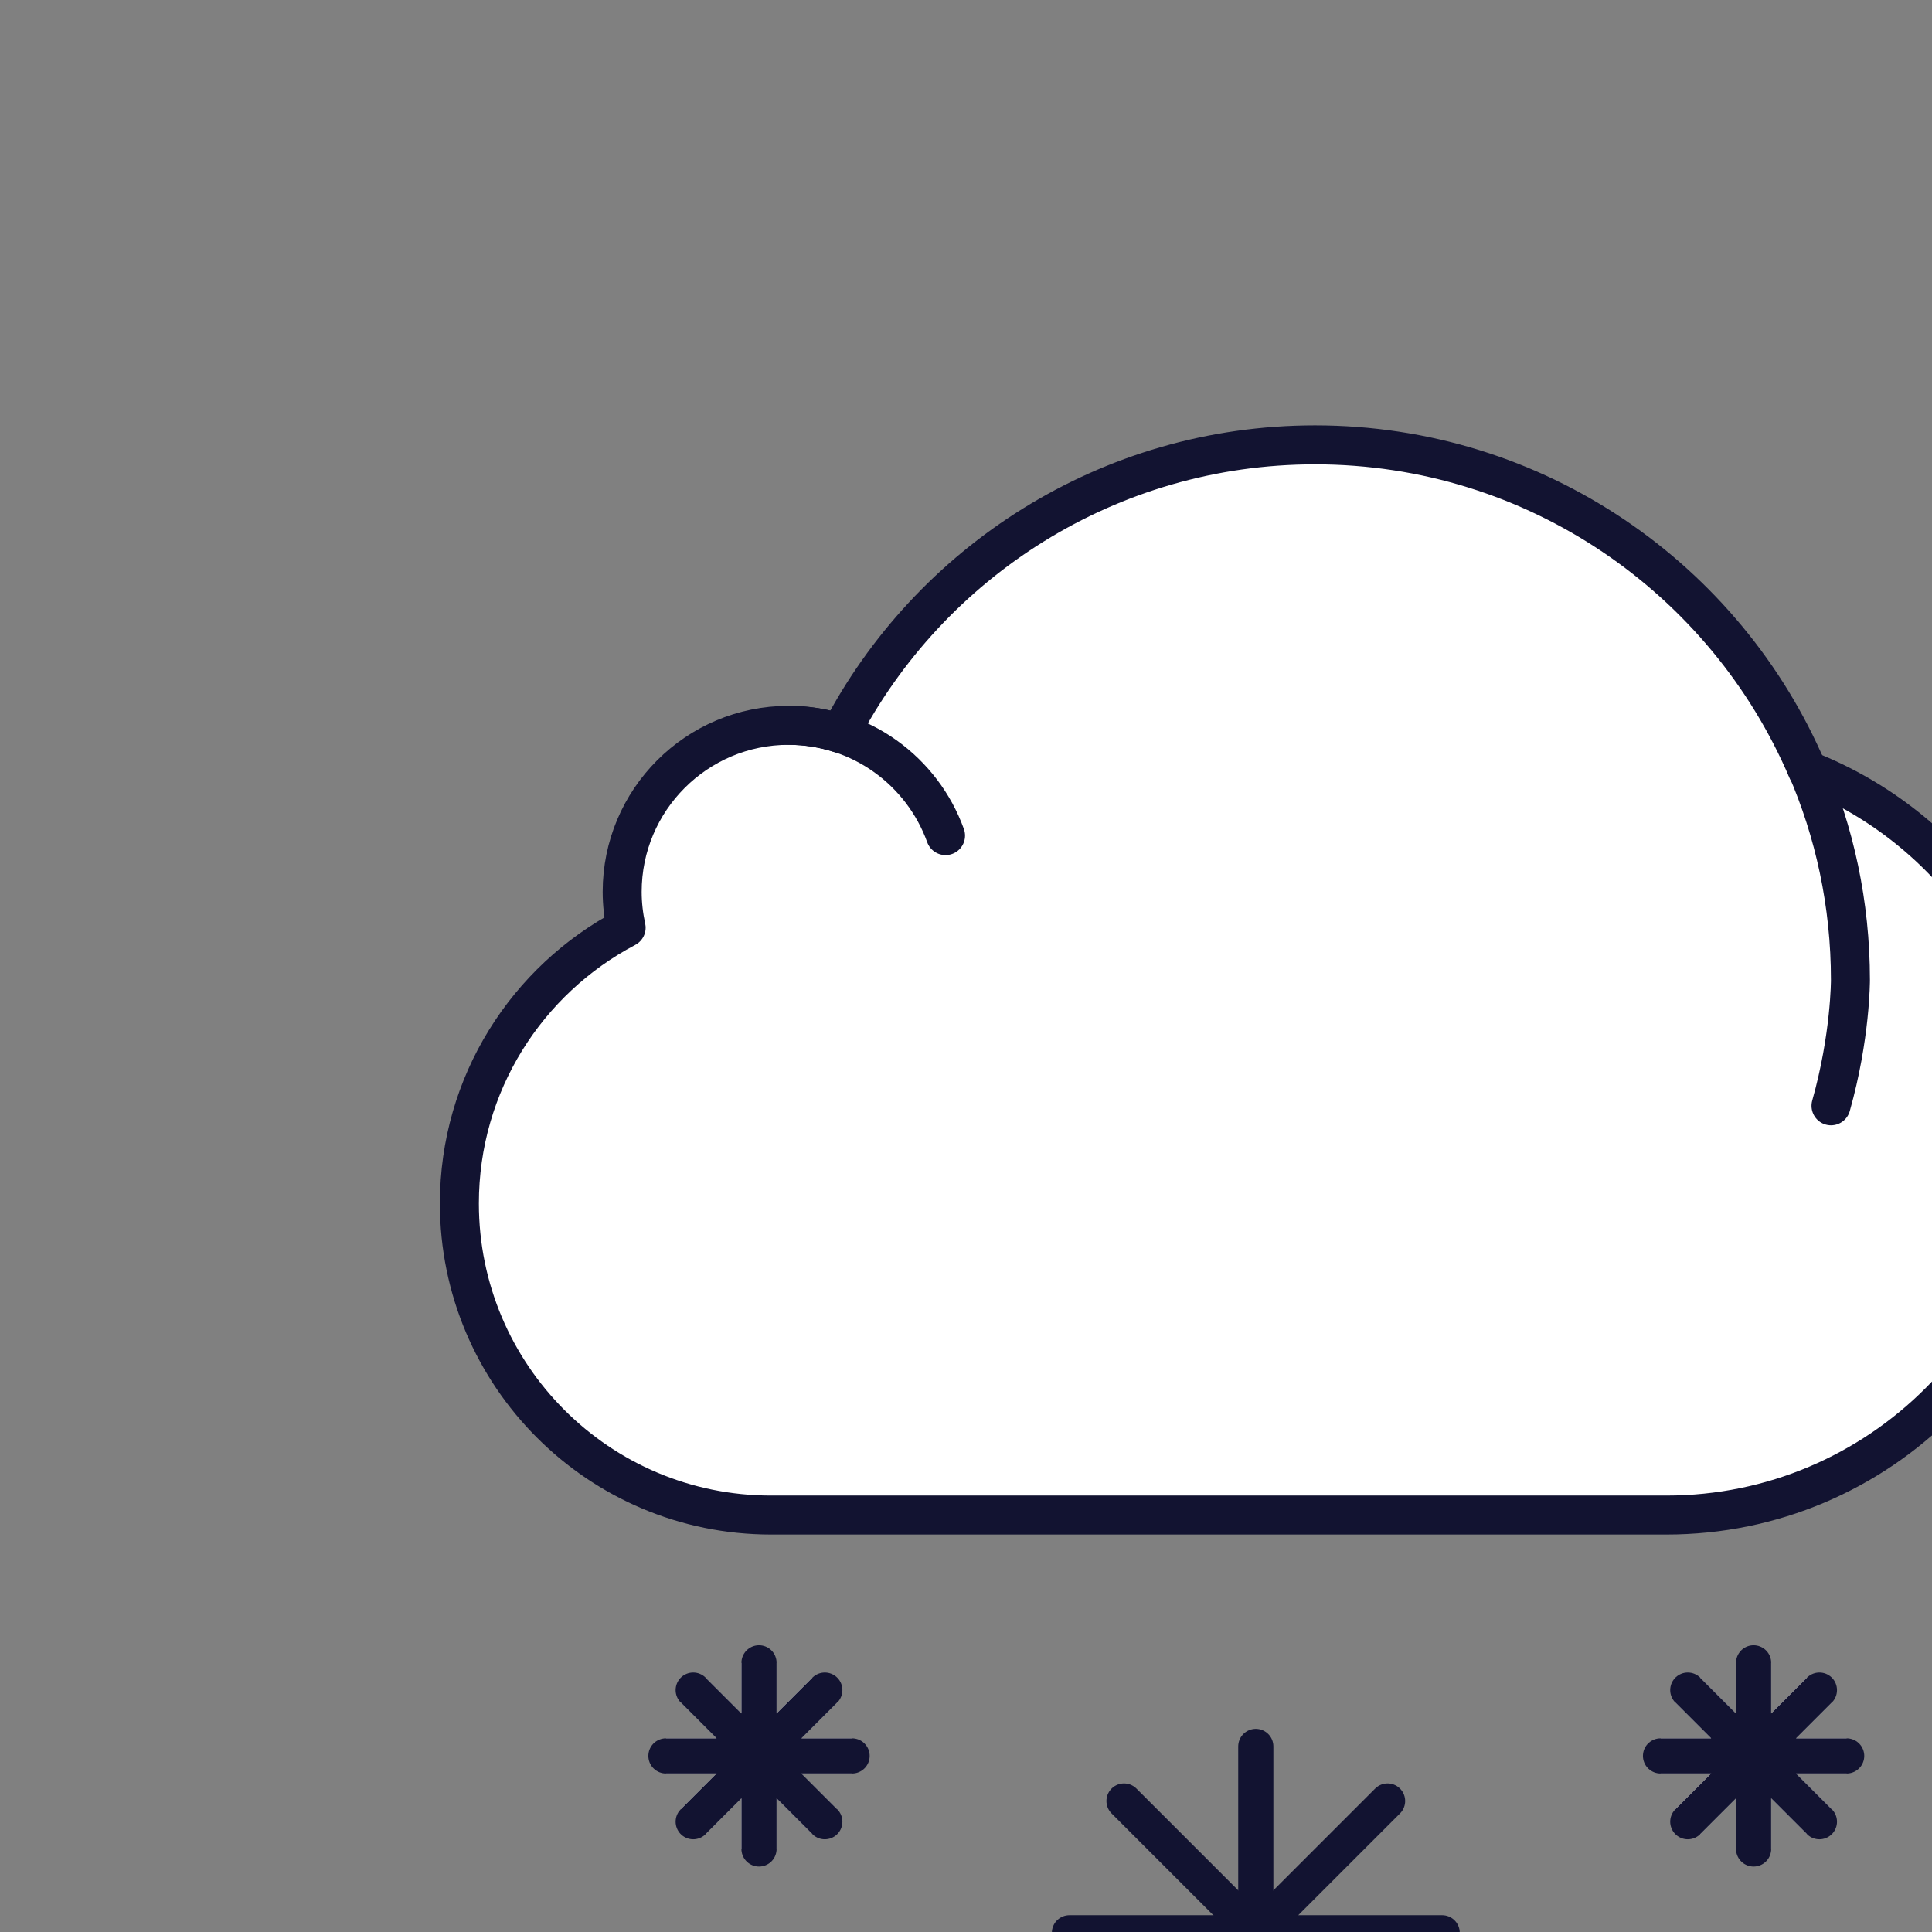 <svg xmlns="http://www.w3.org/2000/svg" viewBox="0 0 500 500" width="500" height="500"
	preserveAspectRatio="xMidYMid meet"
	style="width: 100%; height: 100%; transform: translate3d(0px, 0px, 0px) scale(1.3); content-visibility: visible;">
	<rect x="0" y="0" width="500" height="500" fill="#808080" stroke="none"/>
	<defs>
		<clipPath id="__lottie_element_9832">
			<rect width="500" height="500" x="0" y="0"></rect>
		</clipPath>
	</defs>
	<g clip-path="url(#__lottie_element_9832)">
		<g transform="matrix(1,0,0,1,0,0)" opacity="1" style="display: block;">
			<g opacity="1" transform="matrix(1,0,0,1,0,0)">
				<path stroke-linecap="butt" stroke-linejoin="miter" fill-opacity="0" stroke-miterlimit="4"
					stroke="rgb(18,19,49)" stroke-opacity="1" stroke-width="2"
					d=" M151.1,368.09 C151.1,368.09 151.1,331.03 151.1,331.03 M132.57,349.56 C132.57,349.56 169.63,349.56 169.63,349.56 M138,336.46 C138,336.46 164.2,362.66 164.2,362.66 M138,362.66 C138,362.66 164.2,336.46 164.2,336.46">
				</path>
				<path stroke-linecap="butt" stroke-linejoin="miter" fill-opacity="0" stroke-miterlimit="4"
					stroke="rgb(255,255,255)" stroke-opacity="1" stroke-width="7"
					d=" M151.1,368.09 C151.1,368.09 151.1,331.03 151.1,331.03 M132.57,349.56 C132.57,349.56 169.63,349.56 169.63,349.56 M138,336.46 C138,336.46 164.2,362.66 164.2,362.66 M138,362.66 C138,362.66 164.2,336.46 164.2,336.46">
				</path>
				<g opacity="1" transform="matrix(1,0,0,1,151.101,349.561)">
					<path stroke-linecap="round" stroke-linejoin="round" fill-opacity="0" stroke="rgb(18,19,49)"
						stroke-opacity="1" stroke-width="7"
						d=" M0,18.528 C0,18.528 0,-18.528 0,-18.528 M-18.528,0 C-18.528,0 18.528,0 18.528,0 M-13.101,-13.101 C-13.101,-13.101 13.101,13.101 13.101,13.101 M-13.101,13.101 C-13.101,13.101 13.101,-13.101 13.101,-13.101">
					</path>
				</g>
			</g>
		</g>
		<g transform="matrix(1,0,0,1,198,0)" opacity="1" style="display: block;">
			<g opacity="1" transform="matrix(1,0,0,1,0,0)">
				<path stroke-linecap="butt" stroke-linejoin="miter" fill-opacity="0" stroke-miterlimit="4"
					stroke="rgb(18,19,49)" stroke-opacity="1" stroke-width="2"
					d=" M151.1,368.09 C151.1,368.09 151.1,331.03 151.1,331.03 M132.57,349.56 C132.57,349.56 169.63,349.56 169.63,349.56 M138,336.46 C138,336.46 164.2,362.66 164.2,362.66 M138,362.66 C138,362.66 164.2,336.46 164.2,336.46">
				</path>
				<path stroke-linecap="butt" stroke-linejoin="miter" fill-opacity="0" stroke-miterlimit="4"
					stroke="rgb(255,255,255)" stroke-opacity="1" stroke-width="7"
					d=" M151.1,368.09 C151.1,368.09 151.1,331.03 151.1,331.03 M132.57,349.56 C132.57,349.56 169.63,349.56 169.63,349.56 M138,336.46 C138,336.46 164.2,362.66 164.2,362.66 M138,362.66 C138,362.66 164.2,336.46 164.2,336.46">
				</path>
				<g opacity="1" transform="matrix(1,0,0,1,151.101,349.561)">
					<path stroke-linecap="round" stroke-linejoin="round" fill-opacity="0" stroke="rgb(18,19,49)"
						stroke-opacity="1" stroke-width="7"
						d=" M0,18.528 C0,18.528 0,-18.528 0,-18.528 M-18.528,0 C-18.528,0 18.528,0 18.528,0 M-13.101,-13.101 C-13.101,-13.101 13.101,13.101 13.101,13.101 M-13.101,13.101 C-13.101,13.101 13.101,-13.101 13.101,-13.101">
					</path>
				</g>
			</g>
		</g>
		<g transform="matrix(1,0,0,1,0,0)" opacity="1" style="display: block;">
			<g opacity="1" transform="matrix(1,0,0,1,250,384.774)">
				<path stroke-linecap="round" stroke-linejoin="round" fill-opacity="0" stroke="rgb(18,19,49)"
					stroke-opacity="1" stroke-width="7"
					d=" M0,37.101 C0,37.101 0,-37.101 0,-37.101"></path>
			</g>
			<g opacity="1" transform="matrix(1,0,0,1,250,384.774)">
				<path stroke-linecap="round" stroke-linejoin="round" fill-opacity="0" stroke="rgb(18,19,49)"
					stroke-opacity="1" stroke-width="7"
					d=" M-37.101,0 C-37.101,0 37.101,0 37.101,0"></path>
			</g>
			<g opacity="1" transform="matrix(1,0,0,1,250,384.774)">
				<path stroke-linecap="round" stroke-linejoin="round" fill-opacity="0" stroke="rgb(18,19,49)"
					stroke-opacity="1" stroke-width="7"
					d=" M-26.234,-26.234 C-26.234,-26.234 26.234,26.234 26.234,26.234">
				</path>
			</g>
			<g opacity="1" transform="matrix(1,0,0,1,250,384.774)">
				<path stroke-linecap="round" stroke-linejoin="round" fill-opacity="0" stroke="rgb(18,19,49)"
					stroke-opacity="1" stroke-width="7"
					d=" M-26.234,26.234 C-26.234,26.234 26.234,-26.234 26.234,-26.234">
				</path>
			</g>
		</g>
		<g transform="matrix(1,0,0,1,1,6)" opacity="1" style="display: block;">
			<g opacity="1" transform="matrix(1,0,0,1,249.996,189.644)">
				<path fill="rgb(255,255,255)" fill-opacity="1"
					d=" M111.003,-41.111 C93.459,-79.525 54.715,-106.224 9.723,-106.224 C-31.553,-106.224 -65.015,-82.673 -84.222,-49.293 C-107.867,-55.327 -130.124,-35.928 -125.668,-12.126 C-144.89,-1.354 -160.115,19.717 -160.115,43.299 C-160.115,78.058 -131.949,106.224 -97.19,106.224 C-97.19,106.224 83.975,106.224 83.975,106.224 C126.03,106.224 160.115,72.139 160.115,30.084 C160.115,-2.457 139.709,-30.219 111.003,-41.111z">
				</path>
			</g>
			<g opacity="0.5" transform="matrix(1,0,0,1,197.131,189.644)"
				style="mix-blend-mode: multiply;">
				<path fill="rgb(255,255,255)" fill-opacity="1"
					d=" M-21.15,44.498 C-21.15,20.916 -8.176,0.345 11.046,-10.427 C7.656,-33.518 28.781,-53.756 51.493,-48.344 C63.919,-69.939 83.677,-87.304 107.251,-96.882 C93.579,-102.881 78.477,-106.224 62.588,-106.224 C21.312,-106.224 -12.15,-82.673 -31.357,-49.293 C-54.985,-55.926 -77.278,-36.662 -72.804,-12.126 C-92.026,-1.354 -107.251,19.717 -107.251,43.299 C-107.251,78.058 -79.084,106.224 -44.325,106.224 C-44.325,106.224 29.535,106.224 29.535,106.224 C0.639,100.528 -21.15,75.068 -21.15,44.498z">
				</path>
			</g>
		</g>
		<g transform="matrix(3.168,0,0,3.168,250,195.084)" opacity="1"
			style="display: block;">
			<g opacity="1" transform="matrix(1,0,0,1,0,0)">
				<path stroke-linecap="round" stroke-linejoin="round" fill-opacity="0" stroke="rgb(18,19,49)"
					stroke-opacity="1" stroke-width="2.45"
					d=" M34.663,-13.18 C29.536,-25.199 17.614,-33.625 3.722,-33.625 C-9.262,-33.625 -20.519,-26.261 -26.122,-15.486 C-27.14,-15.817 -28.225,-16 -29.354,-16 C-35.133,-16 -39.817,-11.315 -39.817,-5.536 C-39.817,-4.762 -39.727,-4.01 -39.568,-3.284 C-45.795,-0.006 -50.047,6.518 -50.047,14.044 C-50.047,24.858 -41.28,33.625 -30.466,33.625 C-24.733,33.625 22.199,33.625 25.805,33.625 C39.193,33.625 50.047,22.772 50.047,9.384 C50.047,-0.877 43.668,-9.642 34.663,-13.18z">
				</path>
			</g>
		</g>
		<g transform="matrix(3.168,0,0,3.168,250,195.084)" opacity="1"
			style="display: block;">
			<g opacity="1" transform="matrix(1,0,0,1,0,0)">
				<path stroke-linecap="round" stroke-linejoin="round" fill-opacity="0" stroke="rgb(18,19,49)"
					stroke-opacity="1" stroke-width="2.45"
					d=" M-19.496,-9.07 C-20.953,-13.107 -24.808,-16 -29.347,-16 M34.586,-13.412 C36.375,-9.303 37.367,-4.768 37.367,0 C37.367,0 37.378,3.551 36.146,7.909">
				</path>
			</g>
		</g>
	</g>
</svg>